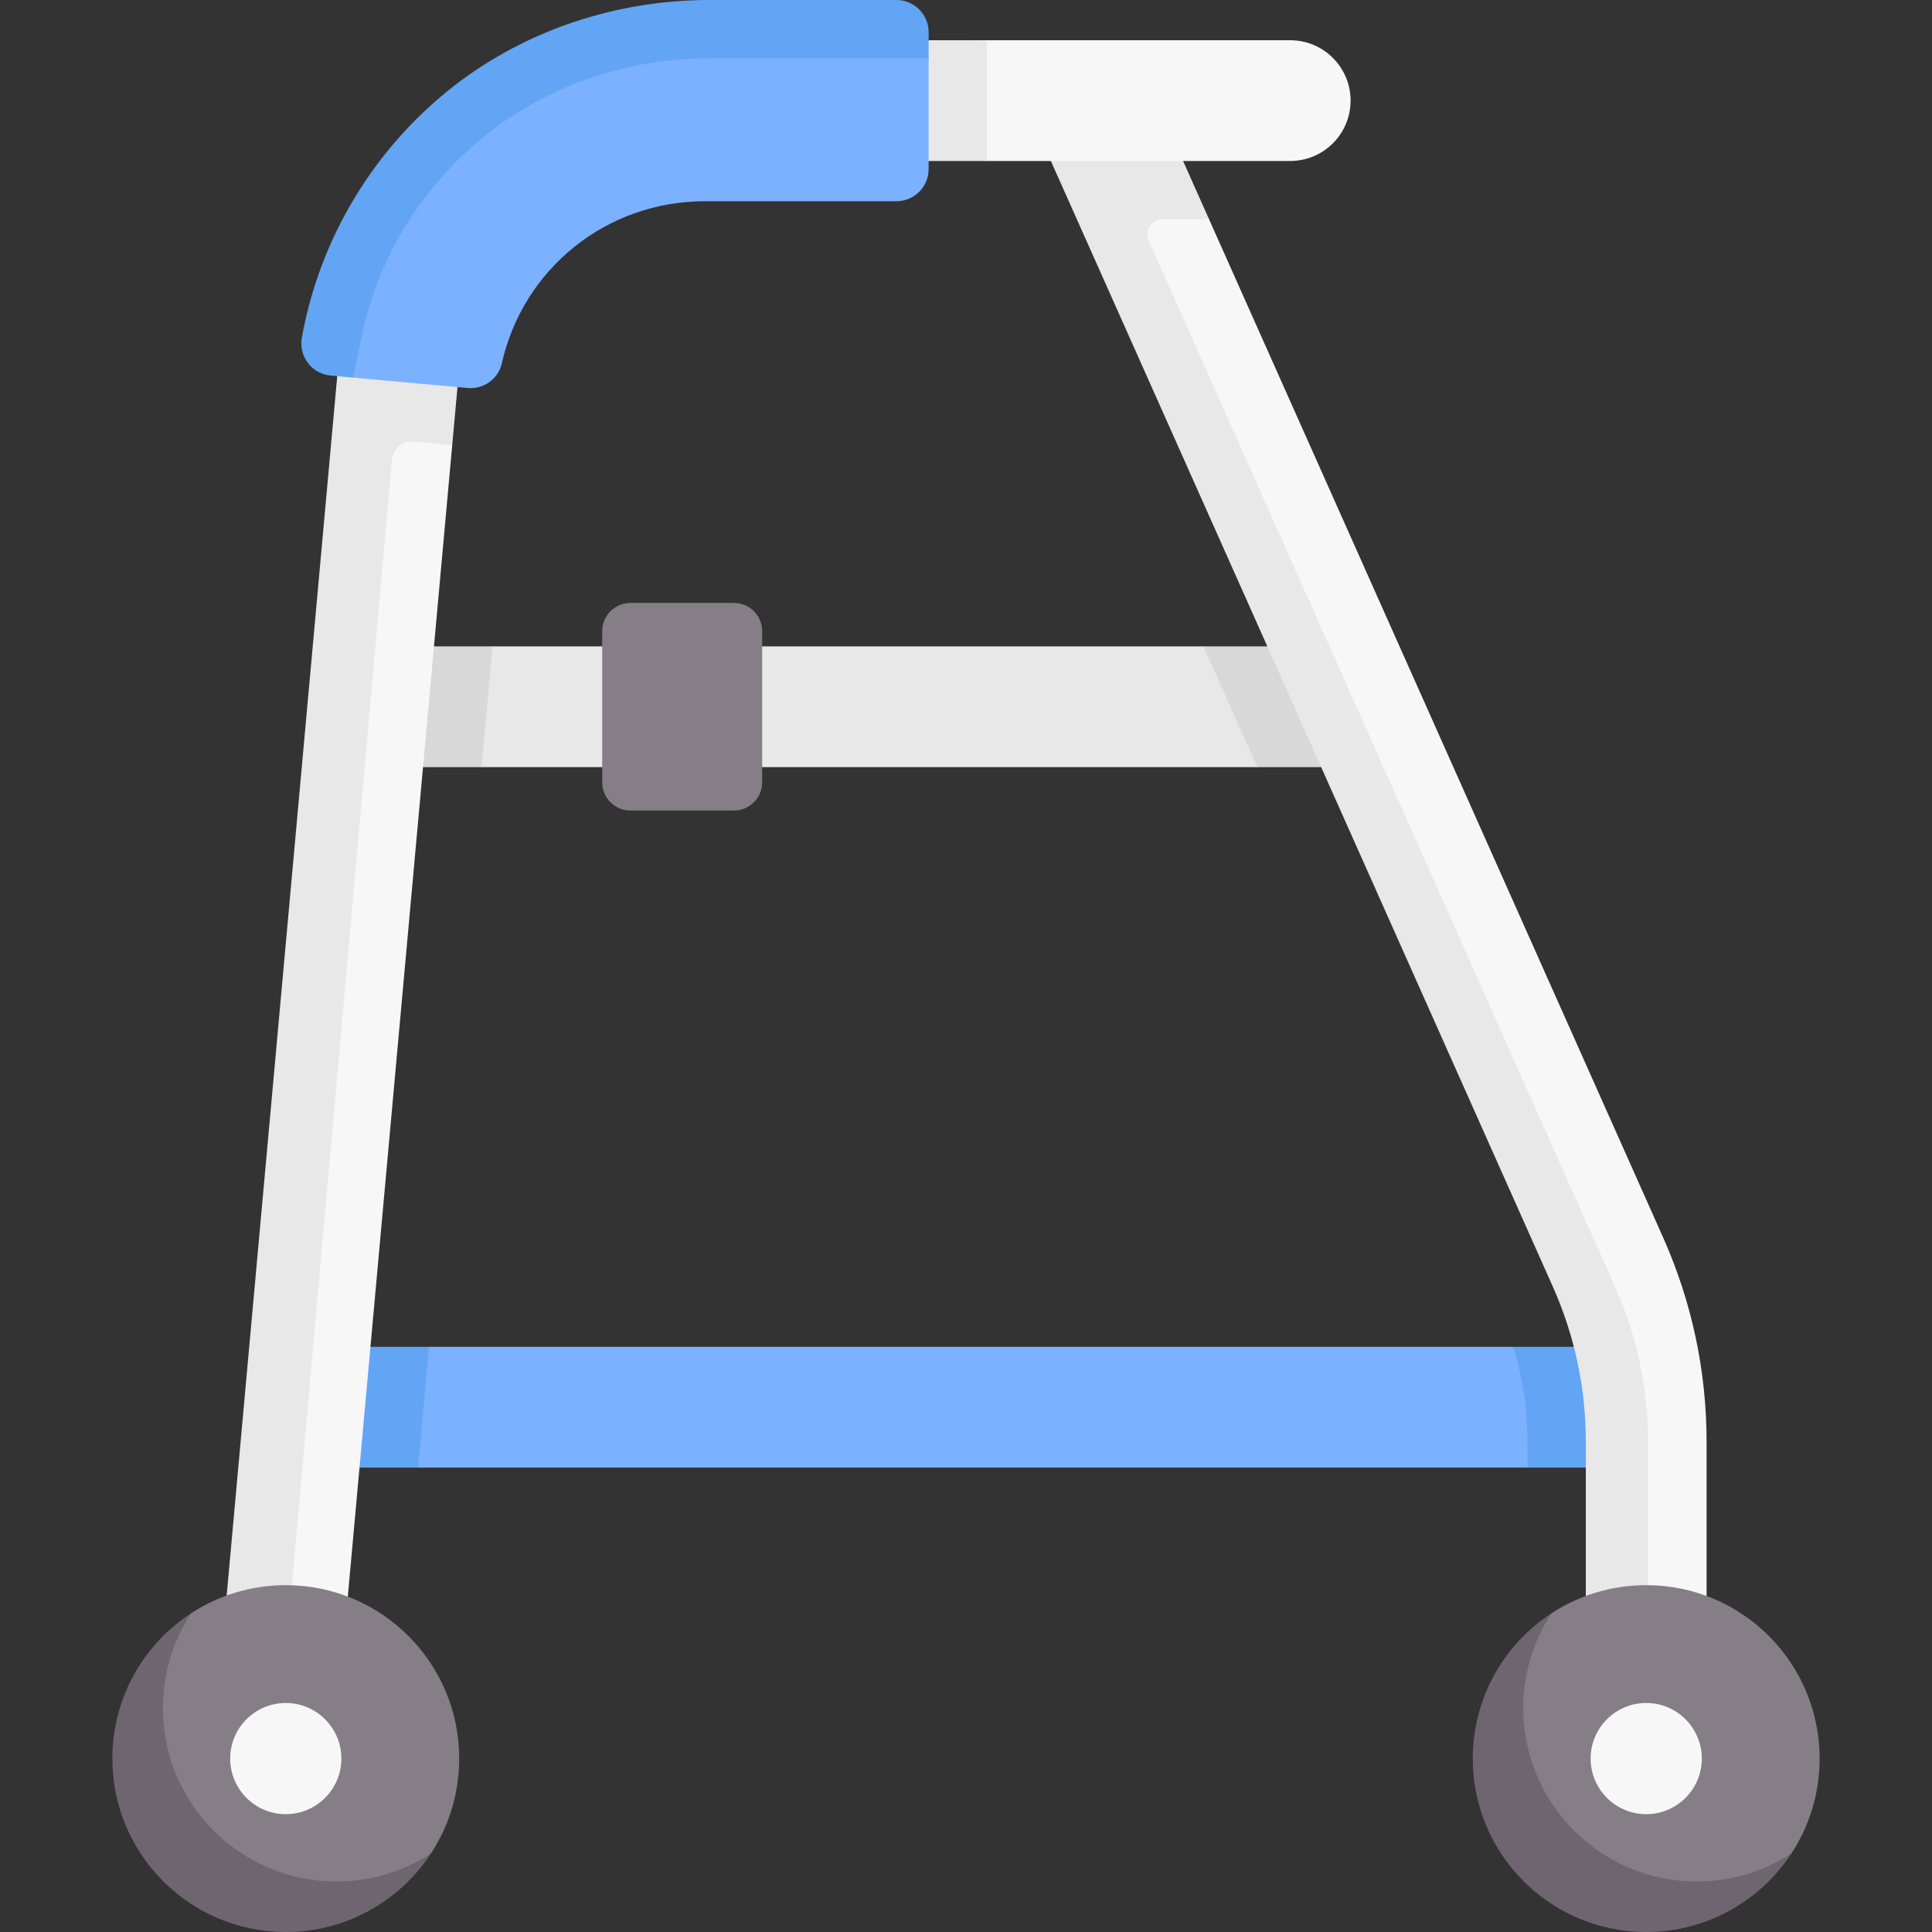 <svg id="Capa_1" enable-background="new 0 0 497 497" height="512" viewBox="0 0 497 497" width="512" xmlns="http://www.w3.org/2000/svg"><rect x="0" y="0" width="497" height="497" fill="#333333" stroke="none"/><g><g><path d="m417.583 377.53-16.764-1.434-7.869 1.434h-285.4l-6.816-1.881-11.588 1.881v-31.06l13.822 2.434 7.392-2.434h278.91l6.485 1.987 21.828-1.987z" fill="#7bb1ff"/></g><g fill="#62a5f4"><path d="m417.58 346.47v31.06h-24.63v-6.59c0-8.37-1.23-16.57-3.68-24.47z"/><path d="m110.36 346.47-2.81 31.06h-18.4v-31.06z"/></g><g><path d="m356.257 197.339-23.885-2.775-8.932 2.775h-199.55l-6.73-2.435-23.468 2.435v-31.06l27 1.136 6.008-1.136h182.89l6.442 1.732 40.225-1.732z" fill="#e8e8e8"/></g><path d="m356.26 166.28v31.06h-32.82l-13.85-31.06z" fill="#d8d8d8"/><path d="m439.014 414.71h-24.06v-43.768c0-13.879-2.866-27.343-8.519-40.021l-133.205-298.714 21.366-12.65 10.712 29.22 5.721 7.633 116.772 261.862c7.439 16.685 11.212 34.406 11.212 52.67v43.768z" fill="#f8f7f7"/><path d="m415.43 330.92-119.899-268.881c-1.18-2.646.757-5.629 3.653-5.629h11.845l-16.429-36.85-28.37 12.65 10.79 24.2h.001l122.409 274.51c5.66 12.68 8.52 26.14 8.52 40.02v43.77h16v-43.77c0-13.88-2.86-27.34-8.52-40.02z" fill="#e8e8e8"/><path d="m126.7 166.28-2.81 31.06h-30.2v-31.06z" fill="#d8d8d8"/><path d="m88.983 416.113-25.866-2.805 29.277-313.463c2.381-26.254 15.465-50.286 36.528-66.598 16.892-13.082 37.845-19.817 59.21-19.817l65.758-3.078h78.014c8.577 0 15.53 6.953 15.53 15.53 0 8.577-6.953 15.53-15.53 15.53h-78.014l-72.529-7.827c-33.293 0-64.726 31.44-67.733 64.596l.766 9.064 1.939 7.266z" fill="#f8f7f7"/><path d="m188.82 155.11h-26.654c-4.003 0-7.247 3.245-7.247 7.247v38.902c0 4.003 3.245 7.247 7.247 7.247h26.654c4.003 0 7.247-3.245 7.247-7.247v-38.902c0-4.002-3.245-7.247-7.247-7.247z" fill="#857e87"/><path d="m198.49 10.35h-15.988c-21.362 0-42.314 6.731-59.206 19.808-21.069 16.31-34.155 40.345-36.546 66.612l-28.7 316.54 16.43 1.49 26.371-296.666c.245-2.754 2.679-4.787 5.433-4.537l10.046.913 1.36-14.94c3-33.15 30.38-58.16 63.67-58.16h72.53v-31.06z" fill="#e8e8e8"/><path d="m85.878 95.947c-4.853-.441-6.875-5.161-6.016-9.957 4.578-25.564 18.162-45.17 38.872-61.213 18.305-14.174 40.628-22.085 64.596-22.085l45.787-1.617c4.574 0 8.283 3.708 8.283 8.283l1.488 5.642v28.484c0 4.574-3.708 8.283-8.283 8.283h-49.24c-25.488 0-46.838 17.486-52.267 41.694-.903 4.025-4.699 6.723-8.807 6.35l-29.481-2.677z" fill="#7bb1ff"/><path d="m238.89 8.28-.002 6.72h-56.398c-20.65 0-40.67 6.69-56.36 18.84-15.84 12.27-27.07 29.3-32.14 48.52l-3.18 14.774-5.75-.524c-4.86-.44-8.27-4.95-7.41-9.75 4.58-25.56 18.59-48.84 39.3-64.88 18.3-14.17 41.58-21.98 65.54-21.98h48.12c4.57 0 8.28 3.71 8.28 8.28z" fill="#62a5f4"/><g><path d="m468.096 452.387c0 8.998-2.664 17.374-7.246 24.383 0 0-2.79 2.713-4.116 4.241-8.18 9.425-19.791 14.447-33.251 14.447-24.639 0-42.707-18.431-42.707-43.07 0-11.125 3.138-20.563 9.872-28.376 2.739-3.177 8.47-9.002 8.47-9.002 7.004-4.575 15.374-7.234 24.364-7.234 24.64-.002 44.614 19.972 44.614 44.611z" fill="#857e87"/><path d="m460.85 476.77c-7.96 12.18-21.73 20.23-37.37 20.23-24.64 0-44.61-19.97-44.61-44.61 0-15.65 8.05-29.42 20.25-37.38-4.59 7.01-7.25 15.38-7.25 24.38 0 24.64 19.97 44.61 44.61 44.61 8.99 0 17.37-2.66 24.37-7.23z" fill="#6f6571"/><path d="m423.484 466.69c-7.887 0-14.303-6.417-14.303-14.303 0-7.887 6.417-14.302 14.303-14.302 7.887 0 14.302 6.415 14.302 14.302 0 7.886-6.416 14.303-14.302 14.303z" fill="#f8f7f7"/></g><g><path d="m118.13 452.387c0 8.998-2.664 17.374-7.246 24.383 0 0-2.79 2.713-4.116 4.241-8.18 9.425-19.791 14.447-33.251 14.447-24.639 0-42.707-18.431-42.707-43.07 0-11.125 3.138-20.563 9.872-28.376 2.739-3.177 8.47-9.002 8.47-9.002 7.004-4.575 15.374-7.234 24.364-7.234 24.64-.002 44.614 19.972 44.614 44.611z" fill="#857e87"/><path d="m110.884 476.77c-7.96 12.18-21.73 20.23-37.37 20.23-24.64 0-44.61-19.97-44.61-44.61 0-15.65 8.05-29.42 20.25-37.38-4.59 7.01-7.25 15.38-7.25 24.38 0 24.64 19.97 44.61 44.61 44.61 8.99 0 17.37-2.66 24.37-7.23z" fill="#6f6571"/><path d="m73.517 466.69c-7.887 0-14.303-6.417-14.303-14.303 0-7.887 6.417-14.302 14.303-14.302s14.302 6.415 14.302 14.302c0 7.886-6.415 14.303-14.302 14.303z" fill="#f8f7f7"/></g></g></svg>